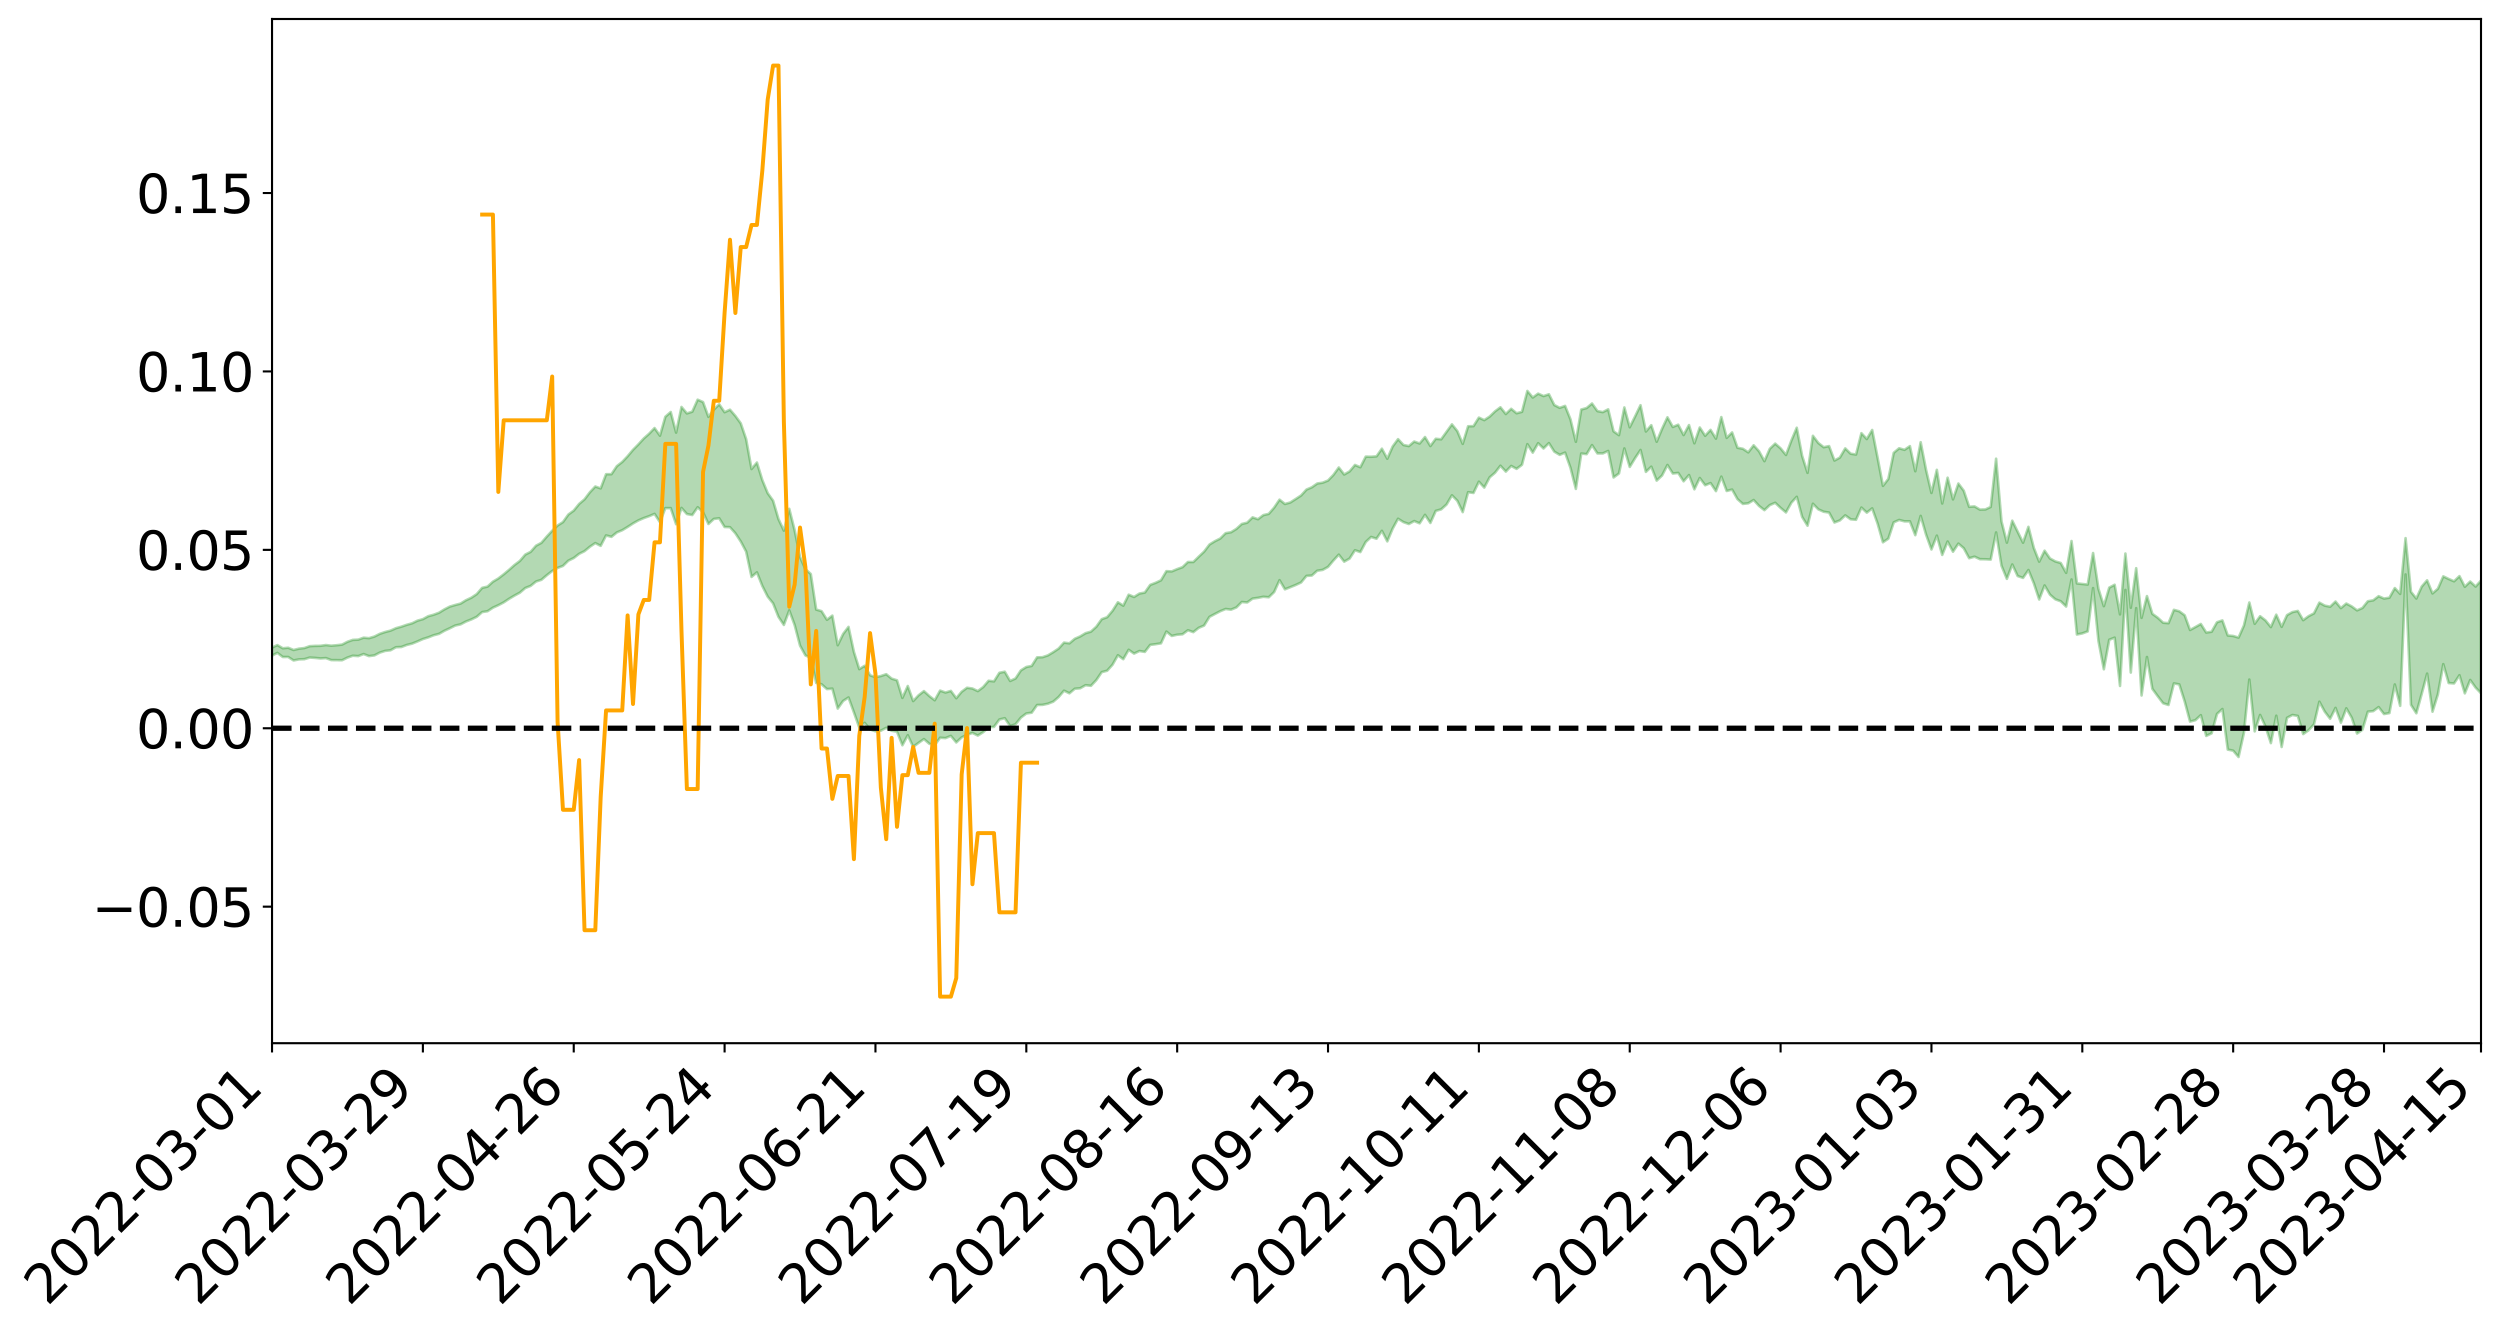 <?xml version="1.0" encoding="utf-8" standalone="no"?>
<!DOCTYPE svg PUBLIC "-//W3C//DTD SVG 1.1//EN"
  "http://www.w3.org/Graphics/SVG/1.1/DTD/svg11.dtd">
<svg xmlns:xlink="http://www.w3.org/1999/xlink" width="947.275pt" height="505.355pt" viewBox="0 0 947.275 505.355" xmlns="http://www.w3.org/2000/svg" version="1.1">
 <defs>
  <style type="text/css">*{stroke-linejoin: round; stroke-linecap: butt}</style>
 </defs>
 <g id="figure_1">
  <g id="patch_1">
   <path d="M 0 505.355 
L 947.275 505.355 
L 947.275 -0 
L 0 -0 
z
" style="fill: #ffffff"/>
  </g>
  <g id="axes_1">
   <g id="patch_2">
    <path d="M 103.075 395.28 
L 940.075 395.28 
L 940.075 7.2 
L 103.075 7.2 
z
" style="fill: #ffffff"/>
   </g>
   <g id="PolyCollection_1">
    <path d="M -393.001 275.866 
L -393.001 275.878 
L -390.959 275.795 
L -388.918 275.73 
L -386.876 275.66 
L -384.835 275.618 
L -382.793 275.564 
L -380.752 275.501 
L -378.711 275.439 
L -376.669 275.383 
L -374.628 275.337 
L -372.586 275.28 
L -370.545 275.22 
L -368.503 275.163 
L -366.462 275.088 
L -364.42 275.03 
L -362.379 274.958 
L -360.337 274.901 
L -358.296 274.814 
L -356.254 274.749 
L -354.213 274.687 
L -352.172 274.609 
L -350.13 274.535 
L -348.089 274.465 
L -346.047 274.373 
L -344.006 274.299 
L -341.964 274.207 
L -339.923 274.115 
L -337.881 274.011 
L -335.84 273.905 
L -333.798 273.804 
L -331.757 273.682 
L -329.715 273.542 
L -327.674 273.424 
L -325.632 273.287 
L -323.591 273.125 
L -321.55 272.981 
L -319.508 272.806 
L -317.467 272.631 
L -315.425 272.453 
L -313.384 272.264 
L -311.342 272.051 
L -309.301 271.824 
L -307.259 271.582 
L -305.218 271.357 
L -303.176 271.082 
L -301.135 270.829 
L -299.093 270.558 
L -297.052 270.289 
L -295.011 269.997 
L -292.969 269.675 
L -290.928 269.39 
L -288.886 269.062 
L -286.845 268.723 
L -284.803 268.396 
L -282.762 268.077 
L -280.72 267.723 
L -278.679 267.367 
L -276.637 267.014 
L -274.596 266.643 
L -272.554 266.27 
L -270.513 265.899 
L -268.472 265.514 
L -266.43 265.129 
L -264.389 264.754 
L -262.347 264.36 
L -260.306 263.929 
L -258.264 263.517 
L -256.223 263.108 
L -254.181 262.708 
L -252.14 262.285 
L -250.098 261.876 
L -248.057 261.457 
L -246.015 261.093 
L -243.974 260.636 
L -241.932 260.259 
L -239.891 259.829 
L -237.85 259.426 
L -235.808 258.994 
L -233.767 258.618 
L -231.725 258.166 
L -229.684 257.761 
L -227.642 257.385 
L -225.601 256.963 
L -223.559 256.569 
L -221.518 256.161 
L -219.476 255.744 
L -217.435 255.347 
L -215.393 254.959 
L -213.352 254.534 
L -211.311 254.14 
L -209.269 253.731 
L -207.228 253.331 
L -205.186 252.941 
L -203.145 252.543 
L -201.103 252.144 
L -199.062 251.798 
L -197.02 251.386 
L -194.979 250.995 
L -192.937 250.611 
L -190.896 250.226 
L -188.854 249.84 
L -186.813 249.446 
L -184.772 249.075 
L -182.73 248.682 
L -180.689 248.276 
L -178.647 247.863 
L -176.606 247.443 
L -174.564 247.058 
L -172.523 246.622 
L -170.481 246.149 
L -168.44 245.712 
L -166.398 245.246 
L -164.357 244.772 
L -162.315 244.266 
L -160.274 243.75 
L -158.232 243.28 
L -156.191 242.728 
L -154.15 242.212 
L -152.108 241.649 
L -150.067 241.144 
L -148.025 240.529 
L -145.984 239.931 
L -143.942 239.355 
L -141.901 238.769 
L -139.859 238.163 
L -137.818 237.525 
L -135.776 236.938 
L -133.735 236.247 
L -131.693 235.66 
L -129.652 234.949 
L -127.611 234.268 
L -125.569 233.608 
L -123.528 232.985 
L -121.486 232.233 
L -119.445 231.573 
L -117.403 230.691 
L -115.362 229.96 
L -113.32 229.293 
L -111.279 228.522 
L -109.237 227.73 
L -107.196 226.795 
L -105.154 225.936 
L -103.113 225.257 
L -101.072 224.072 
L -99.03 223.168 
L -96.989 222.246 
L -94.947 221.291 
L -92.906 220.18 
L -90.864 219.159 
L -88.823 218.456 
L -86.781 217.502 
L -84.74 215.78 
L -82.698 214.386 
L -80.657 213.441 
L -78.615 212.031 
L -76.574 210.924 
L -74.532 210.01 
L -72.491 208.468 
L -70.45 206.679 
L -68.408 205.571 
L -66.367 204.994 
L -64.325 203.576 
L -62.284 203.145 
L -60.242 202.239 
L -58.201 200.683 
L -56.159 200.724 
L -54.118 201.439 
L -52.076 202.957 
L -50.035 201.36 
L -47.993 204.684 
L -45.952 205.561 
L -43.911 201.108 
L -41.869 202.397 
L -39.828 204.406 
L -37.786 203.225 
L -35.745 202.973 
L -33.703 211.45 
L -31.662 223.503 
L -29.62 229.519 
L -27.579 216.34 
L -25.537 223.141 
L -23.496 231.868 
L -21.454 231.307 
L -19.413 249.173 
L -17.372 246.493 
L -15.33 240.945 
L -13.289 227.058 
L -11.247 239.824 
L -9.206 247.341 
L -7.164 243.74 
L -5.123 245.681 
L -3.081 253.057 
L -1.04 251.852 
L 1.002 245.09 
L 3.043 253.16 
L 5.085 254.588 
L 7.126 251.419 
L 9.168 256.445 
L 11.209 258.129 
L 13.25 257.375 
L 15.292 255.541 
L 17.333 257.019 
L 19.375 255.008 
L 21.416 254.909 
L 23.458 256.302 
L 25.499 254.508 
L 27.541 255.069 
L 29.582 254.871 
L 31.624 253.371 
L 33.665 253.595 
L 35.707 251.537 
L 37.748 251.441 
L 39.789 251.862 
L 41.831 251.864 
L 43.872 250.706 
L 45.914 249.676 
L 47.955 249.35 
L 49.997 248.478 
L 52.038 248.283 
L 54.08 248.04 
L 56.121 246.563 
L 58.163 247.282 
L 60.204 246.311 
L 62.246 245.753 
L 64.287 246.051 
L 66.328 245.177 
L 68.37 244.98 
L 70.411 245.367 
L 72.453 246.001 
L 74.494 244.628 
L 76.536 244.021 
L 78.577 244.238 
L 80.619 246.915 
L 82.66 247.244 
L 84.702 248.489 
L 86.743 246.317 
L 88.785 245.132 
L 90.826 245.833 
L 92.868 247.813 
L 94.909 248.419 
L 96.95 245.941 
L 98.992 248.722 
L 101.033 248.135 
L 103.075 248.409 
L 105.116 247.381 
L 107.158 248.947 
L 109.199 248.927 
L 111.241 250.254 
L 113.282 249.846 
L 115.324 249.772 
L 117.365 249.152 
L 119.407 249.289 
L 121.448 249.488 
L 123.489 249.358 
L 125.531 250.115 
L 127.572 250.138 
L 129.614 250.172 
L 131.655 249.175 
L 133.697 248.459 
L 135.738 248.61 
L 137.78 247.823 
L 139.821 248.607 
L 141.863 248.335 
L 143.904 247.277 
L 145.946 246.627 
L 147.987 246.389 
L 150.028 245.243 
L 152.07 245.159 
L 154.111 244.383 
L 156.153 243.877 
L 158.194 243.046 
L 160.236 242.142 
L 162.277 241.505 
L 164.319 240.7 
L 166.36 240.172 
L 168.402 238.997 
L 170.443 238.052 
L 172.485 237.028 
L 174.526 236.572 
L 176.568 235.501 
L 178.609 234.704 
L 180.65 233.714 
L 182.692 231.918 
L 184.733 231.602 
L 186.775 230.255 
L 188.816 229.328 
L 190.858 228.253 
L 192.899 226.895 
L 194.941 225.677 
L 196.982 224.572 
L 199.024 222.811 
L 201.065 221.998 
L 203.107 220.352 
L 205.148 219.698 
L 207.189 217.964 
L 209.231 216.365 
L 211.272 215.189 
L 213.314 214.43 
L 215.355 212.443 
L 217.397 211.438 
L 219.438 209.858 
L 221.48 208.839 
L 223.521 207.157 
L 225.563 205.779 
L 227.604 206.833 
L 229.646 202.876 
L 231.687 203.413 
L 233.728 201.746 
L 235.77 200.903 
L 237.811 199.67 
L 239.853 198.341 
L 241.894 197.182 
L 243.936 196.303 
L 245.977 195.577 
L 248.019 194.714 
L 250.06 197.853 
L 252.102 192.53 
L 254.143 192.531 
L 256.185 198.629 
L 258.226 192.451 
L 260.268 194.774 
L 262.309 195.154 
L 264.35 192.2 
L 266.392 194.082 
L 268.433 198.548 
L 270.475 196.628 
L 272.516 196.372 
L 274.558 199.688 
L 276.599 199.758 
L 278.641 202.055 
L 280.682 205.176 
L 282.724 209.019 
L 284.765 218.597 
L 286.807 216.874 
L 288.848 222.021 
L 290.889 226.068 
L 292.931 228.621 
L 294.972 233.731 
L 297.014 236.795 
L 299.055 231.277 
L 301.097 236.816 
L 303.138 244.616 
L 305.18 248.346 
L 307.221 249.207 
L 309.263 258.757 
L 311.304 259.286 
L 313.346 261.095 
L 315.387 260.935 
L 317.428 268.484 
L 319.47 265.595 
L 321.511 264.279 
L 323.553 269.927 
L 325.594 275.652 
L 327.636 273.894 
L 329.677 276.396 
L 331.719 277.106 
L 333.76 276.857 
L 335.802 275.77 
L 337.843 276.891 
L 339.885 277.233 
L 341.926 282.385 
L 343.968 278.581 
L 346.009 282.986 
L 348.05 281.488 
L 350.092 280.044 
L 352.133 281.828 
L 354.175 282.338 
L 356.216 279.523 
L 358.258 279.675 
L 360.299 278.834 
L 362.341 281.323 
L 364.382 279.409 
L 366.424 278.435 
L 368.465 277.702 
L 370.507 278.72 
L 372.548 277.418 
L 374.589 275.549 
L 376.631 275.426 
L 378.672 272.629 
L 380.714 272.131 
L 382.755 275.102 
L 384.797 274.423 
L 386.838 271.896 
L 388.88 270.346 
L 390.921 270.052 
L 392.963 267.129 
L 395.004 267.083 
L 397.046 266.658 
L 399.087 265.865 
L 401.128 264.105 
L 403.17 261.703 
L 405.211 262.695 
L 407.253 260.966 
L 409.294 260.794 
L 411.336 259.624 
L 413.377 259.863 
L 415.419 257.683 
L 417.46 254.668 
L 419.502 254.152 
L 421.543 251.879 
L 423.585 248.277 
L 425.626 249.774 
L 427.668 246.209 
L 429.709 247.654 
L 431.75 246.673 
L 433.792 247.013 
L 435.833 244.349 
L 437.875 244.094 
L 439.916 243.763 
L 441.958 239.311 
L 443.999 240.959 
L 446.041 240.503 
L 448.082 240.334 
L 450.124 238.803 
L 452.165 239.522 
L 454.207 237.888 
L 456.248 237.036 
L 458.289 233.731 
L 460.331 232.651 
L 462.372 231.588 
L 464.414 230.748 
L 466.455 231.002 
L 468.497 230.157 
L 470.538 228.106 
L 472.58 228.276 
L 474.621 226.813 
L 476.663 226.531 
L 478.704 226.123 
L 480.746 226.307 
L 482.787 224.33 
L 484.828 219.834 
L 486.87 223.301 
L 488.911 222.488 
L 490.953 221.66 
L 492.994 220.709 
L 495.036 218.215 
L 497.077 218.068 
L 499.119 216.25 
L 501.16 215.942 
L 503.202 214.813 
L 505.243 212.385 
L 507.285 210.159 
L 509.326 212.815 
L 511.368 211.659 
L 513.409 208.486 
L 515.45 209.186 
L 517.492 205.367 
L 519.533 203.464 
L 521.575 204.129 
L 523.616 201.128 
L 525.658 205.13 
L 527.699 200.299 
L 529.741 196.558 
L 531.782 197.834 
L 533.824 198.554 
L 535.865 197.435 
L 537.907 198.293 
L 539.948 195.078 
L 541.989 198.146 
L 544.031 193.579 
L 546.072 193.003 
L 548.114 191.164 
L 550.155 187.673 
L 552.197 189.749 
L 554.238 194.049 
L 556.28 186.502 
L 558.321 186.783 
L 560.363 182.514 
L 562.404 184.75 
L 564.446 180.871 
L 566.487 179.121 
L 568.528 176.468 
L 570.57 178.692 
L 572.611 176.549 
L 574.653 177.656 
L 576.694 176.113 
L 578.736 168.304 
L 580.777 171.507 
L 582.819 167.941 
L 584.86 169.929 
L 586.902 167.899 
L 588.943 171.133 
L 590.985 172.35 
L 593.026 171.493 
L 595.068 177.241 
L 597.109 185.255 
L 599.15 171.85 
L 601.192 172.081 
L 603.233 168.656 
L 605.275 171.799 
L 607.316 171.81 
L 609.358 170.869 
L 611.399 180.915 
L 613.441 179.412 
L 615.482 169.924 
L 617.524 176.921 
L 619.565 173.575 
L 621.607 170.5 
L 623.648 178.798 
L 625.689 176.827 
L 627.731 182.102 
L 629.772 180.169 
L 631.814 176.189 
L 633.855 179.419 
L 635.897 179.189 
L 637.938 182.366 
L 639.98 179.995 
L 642.021 185.393 
L 644.063 181.123 
L 646.104 183.869 
L 648.146 183.042 
L 650.187 186.09 
L 652.228 180.602 
L 654.27 186.035 
L 656.311 185.496 
L 658.353 189.127 
L 660.394 190.932 
L 662.436 190.702 
L 664.477 189.466 
L 666.519 191.705 
L 668.56 193.301 
L 670.602 191.385 
L 672.643 190.511 
L 674.685 192.441 
L 676.726 194.165 
L 678.768 190.472 
L 680.809 188.248 
L 682.85 195.876 
L 684.892 199.192 
L 686.933 190.874 
L 688.975 192.986 
L 691.016 193.909 
L 693.058 194.216 
L 695.099 197.987 
L 697.141 197.192 
L 699.182 195.275 
L 701.224 196.763 
L 703.265 196.951 
L 705.307 192.322 
L 707.348 194.243 
L 709.389 192.625 
L 711.431 198.363 
L 713.472 205.474 
L 715.514 204.102 
L 717.555 197.925 
L 719.597 197.009 
L 721.638 197.537 
L 723.68 197.545 
L 725.721 202.773 
L 727.763 195.479 
L 729.804 202.567 
L 731.846 208.198 
L 733.887 202.951 
L 735.928 210.267 
L 737.97 205.193 
L 740.011 209.043 
L 742.053 205.981 
L 744.094 207.729 
L 746.136 211.51 
L 748.177 210.925 
L 750.219 211.881 
L 752.26 211.909 
L 754.302 212.033 
L 756.343 201.753 
L 758.385 214.346 
L 760.426 219.337 
L 762.468 213.889 
L 764.509 218.272 
L 766.55 218.974 
L 768.592 215.988 
L 770.633 220.986 
L 772.675 227.146 
L 774.716 221.833 
L 776.758 225.318 
L 778.799 227.09 
L 780.841 227.839 
L 782.882 229.822 
L 784.924 219.563 
L 786.965 240.426 
L 789.007 240.003 
L 791.048 239.251 
L 793.089 222.832 
L 795.131 242.888 
L 797.172 253.594 
L 799.214 242.409 
L 801.255 241.609 
L 803.297 259.915 
L 805.338 223.538 
L 807.38 254.834 
L 809.421 230.432 
L 811.463 263.52 
L 813.504 248.945 
L 815.546 260.995 
L 817.587 263.795 
L 819.628 266.471 
L 821.67 267.126 
L 823.711 258.952 
L 825.753 259.33 
L 827.794 265.754 
L 829.836 273.424 
L 831.877 272.87 
L 833.919 270.987 
L 835.96 278.846 
L 838.002 277.867 
L 840.043 270.515 
L 842.085 268.664 
L 844.126 284.026 
L 846.168 284.431 
L 848.209 286.83 
L 850.25 277.647 
L 852.292 257.488 
L 854.333 277.124 
L 856.375 270.903 
L 858.416 275.29 
L 860.458 281.579 
L 862.499 271.197 
L 864.541 283.031 
L 866.582 271.991 
L 868.624 270.907 
L 870.665 271.274 
L 872.707 278.144 
L 874.748 276.695 
L 876.789 274.483 
L 878.831 265.88 
L 880.872 269.652 
L 882.914 272.335 
L 884.955 268.228 
L 886.997 273.823 
L 889.038 268.394 
L 891.08 271.92 
L 893.121 277.939 
L 895.163 276.499 
L 897.204 269.654 
L 899.246 269.454 
L 901.287 267.923 
L 903.328 270.562 
L 905.37 270.192 
L 907.411 259.35 
L 909.453 267.456 
L 911.494 217.658 
L 913.536 267.044 
L 915.577 270.262 
L 917.619 262.881 
L 919.66 255.235 
L 921.702 269.666 
L 923.743 263.089 
L 925.785 251.65 
L 927.826 258.814 
L 929.868 258.96 
L 931.909 255.85 
L 933.95 262.712 
L 935.992 257.657 
L 938.033 260.54 
L 940.075 262.668 
L 940.075 219.982 
L 940.075 219.982 
L 938.033 222.258 
L 935.992 220.353 
L 933.95 222.336 
L 931.909 218.302 
L 929.868 220.266 
L 927.826 219.371 
L 925.785 218.394 
L 923.743 223.075 
L 921.702 224.859 
L 919.66 219.895 
L 917.619 222.254 
L 915.577 226.797 
L 913.536 224.234 
L 911.494 203.907 
L 909.453 225.025 
L 907.411 222.833 
L 905.37 226.479 
L 903.328 226.801 
L 901.287 225.901 
L 899.246 227.472 
L 897.204 227.809 
L 895.163 230.367 
L 893.121 231.275 
L 891.08 229.776 
L 889.038 228.692 
L 886.997 230.423 
L 884.955 227.937 
L 882.914 229.894 
L 880.872 229.476 
L 878.831 228.344 
L 876.789 232.408 
L 874.748 233.478 
L 872.707 234.998 
L 870.665 231.495 
L 868.624 231.926 
L 866.582 233.074 
L 864.541 237.505 
L 862.499 232.915 
L 860.458 237.605 
L 858.416 235.086 
L 856.375 233.492 
L 854.333 236.363 
L 852.292 228.299 
L 850.25 237.001 
L 848.209 241.594 
L 846.168 240.979 
L 844.126 240.788 
L 842.085 235.087 
L 840.043 235.779 
L 838.002 239.373 
L 835.96 239.683 
L 833.919 236.429 
L 831.877 237.592 
L 829.836 238.708 
L 827.794 233.126 
L 825.753 231.625 
L 823.711 231.074 
L 821.67 236.135 
L 819.628 235.954 
L 817.587 234.059 
L 815.546 232.583 
L 813.504 225.869 
L 811.463 234.108 
L 809.421 215.303 
L 807.38 230.282 
L 805.338 209.741 
L 803.297 232.799 
L 801.255 221.568 
L 799.214 222.667 
L 797.172 229.675 
L 795.131 223.122 
L 793.089 209.552 
L 791.048 221.492 
L 789.007 221.281 
L 786.965 221.068 
L 784.924 205 
L 782.882 217.053 
L 780.841 213.328 
L 778.799 212.731 
L 776.758 211.611 
L 774.716 208.666 
L 772.675 212.82 
L 770.633 207.612 
L 768.592 199.63 
L 766.55 205.631 
L 764.509 201.462 
L 762.468 197.298 
L 760.426 205.614 
L 758.385 197.551 
L 756.343 173.81 
L 754.302 192.087 
L 752.26 193.043 
L 750.219 193.096 
L 748.177 191.889 
L 746.136 192.037 
L 744.094 185.951 
L 742.053 183.218 
L 740.011 189.215 
L 737.97 181.013 
L 735.928 190.772 
L 733.887 178.034 
L 731.846 186.781 
L 729.804 178.037 
L 727.763 167.56 
L 725.721 178.558 
L 723.68 169.042 
L 721.638 170.444 
L 719.597 169.859 
L 717.555 171.582 
L 715.514 181.466 
L 713.472 184.102 
L 711.431 173.391 
L 709.389 162.925 
L 707.348 166.357 
L 705.307 164.141 
L 703.265 172.228 
L 701.224 171.913 
L 699.182 169.904 
L 697.141 173.385 
L 695.099 174.501 
L 693.058 169.03 
L 691.016 169.46 
L 688.975 167.841 
L 686.933 165.129 
L 684.892 179.159 
L 682.85 172.752 
L 680.809 162.085 
L 678.768 166.946 
L 676.726 172.388 
L 674.685 169.888 
L 672.643 168.094 
L 670.602 170.051 
L 668.56 174.745 
L 666.519 170.995 
L 664.477 168.727 
L 662.436 171.403 
L 660.394 170.053 
L 658.353 169.665 
L 656.311 163.862 
L 654.27 165.914 
L 652.228 158.047 
L 650.187 166.206 
L 648.146 162.888 
L 646.104 165.126 
L 644.063 161.991 
L 642.021 167.963 
L 639.98 161.065 
L 637.938 164.837 
L 635.897 160.923 
L 633.855 161.776 
L 631.814 158.126 
L 629.772 162.491 
L 627.731 167.379 
L 625.689 161.113 
L 623.648 163.501 
L 621.607 153.535 
L 619.565 157.777 
L 617.524 161.899 
L 615.482 154.392 
L 613.441 164.882 
L 611.399 163.444 
L 609.358 155.103 
L 607.316 156.17 
L 605.275 155.771 
L 603.233 152.893 
L 601.192 154.615 
L 599.15 155.179 
L 597.109 167.4 
L 595.068 158.88 
L 593.026 153.805 
L 590.985 154.53 
L 588.943 153.475 
L 586.902 149.393 
L 584.86 150.083 
L 582.819 149.151 
L 580.777 150.629 
L 578.736 148.136 
L 576.694 156.05 
L 574.653 156.597 
L 572.611 154.906 
L 570.57 156.877 
L 568.528 154.327 
L 566.487 155.873 
L 564.446 157.846 
L 562.404 159.193 
L 560.363 158.235 
L 558.321 161.47 
L 556.28 161.519 
L 554.238 168.182 
L 552.197 163.352 
L 550.155 160.796 
L 548.114 163.634 
L 546.072 166.467 
L 544.031 166.252 
L 541.989 169.009 
L 539.948 165.602 
L 537.907 168.059 
L 535.865 167.303 
L 533.824 169.026 
L 531.782 168.606 
L 529.741 166.401 
L 527.699 169.186 
L 525.658 173.814 
L 523.616 170.022 
L 521.575 172.917 
L 519.533 173.072 
L 517.492 173.023 
L 515.45 177.044 
L 513.409 176.179 
L 511.368 178.624 
L 509.326 179.795 
L 507.285 177.143 
L 505.243 179.958 
L 503.202 182.079 
L 501.16 182.897 
L 499.119 183.211 
L 497.077 184.639 
L 495.036 185.509 
L 492.994 187.742 
L 490.953 189.081 
L 488.911 190.396 
L 486.87 190.965 
L 484.828 189.329 
L 482.787 192.349 
L 480.746 194.708 
L 478.704 195.18 
L 476.663 196.738 
L 474.621 196.035 
L 472.58 198.049 
L 470.538 198.543 
L 468.497 200.397 
L 466.455 201.673 
L 464.414 202.019 
L 462.372 204.054 
L 460.331 205.076 
L 458.289 206.332 
L 456.248 209.022 
L 454.207 210.949 
L 452.165 212.956 
L 450.124 212.936 
L 448.082 214.901 
L 446.041 215.638 
L 443.999 216.507 
L 441.958 216.42 
L 439.916 219.88 
L 437.875 220.841 
L 435.833 221.626 
L 433.792 224.531 
L 431.75 224.906 
L 429.709 226.201 
L 427.668 225.339 
L 425.626 229.5 
L 423.585 228.217 
L 421.543 231.438 
L 419.502 233.872 
L 417.46 234.61 
L 415.419 237.464 
L 413.377 239.333 
L 411.336 239.918 
L 409.294 241.148 
L 407.253 242.042 
L 405.211 243.771 
L 403.17 243.493 
L 401.128 245.748 
L 399.087 247.115 
L 397.046 248.334 
L 395.004 249.025 
L 392.963 249.081 
L 390.921 252.325 
L 388.88 252.736 
L 386.838 254.009 
L 384.797 257.082 
L 382.755 258.026 
L 380.714 254.518 
L 378.672 254.936 
L 376.631 258.185 
L 374.589 257.945 
L 372.548 260.328 
L 370.507 261.868 
L 368.465 260.891 
L 366.424 260.595 
L 364.382 262.116 
L 362.341 264.57 
L 360.299 261.79 
L 358.258 262.41 
L 356.216 261.678 
L 354.175 265.339 
L 352.133 263.74 
L 350.092 261.867 
L 348.05 263.462 
L 346.009 265.639 
L 343.968 259.938 
L 341.926 264.434 
L 339.885 257.775 
L 337.843 257.136 
L 335.802 255.465 
L 333.76 256.159 
L 331.719 256.586 
L 329.677 255.873 
L 327.636 252.271 
L 325.594 253.545 
L 323.553 247.009 
L 321.511 237.536 
L 319.47 240.222 
L 317.428 244.479 
L 315.387 233.257 
L 313.346 234.841 
L 311.304 231.574 
L 309.263 230.971 
L 307.221 217.515 
L 305.18 215.664 
L 303.138 211.034 
L 301.097 200.922 
L 299.055 192.798 
L 297.014 201.071 
L 294.972 196.673 
L 292.931 189.727 
L 290.889 186.866 
L 288.848 181.904 
L 286.807 175.267 
L 284.765 177.715 
L 282.724 166.424 
L 280.682 160.406 
L 278.641 157.614 
L 276.599 155.236 
L 274.558 156.188 
L 272.516 153.212 
L 270.475 155.228 
L 268.433 157.948 
L 266.392 152.351 
L 264.35 151.447 
L 262.309 156.004 
L 260.268 156.656 
L 258.226 154.203 
L 256.185 163.919 
L 254.143 156.116 
L 252.102 157.927 
L 250.06 165.086 
L 248.019 162.197 
L 245.977 164.333 
L 243.936 166.145 
L 241.894 168.382 
L 239.853 170.452 
L 237.811 172.88 
L 235.77 175.043 
L 233.728 176.634 
L 231.687 179.675 
L 229.646 179.685 
L 227.604 185.057 
L 225.563 184.352 
L 223.521 186.519 
L 221.48 189.211 
L 219.438 190.953 
L 217.397 193.471 
L 215.355 194.968 
L 213.314 197.828 
L 211.272 199.133 
L 209.231 201.113 
L 207.189 203.309 
L 205.148 205.675 
L 203.107 206.78 
L 201.065 209.102 
L 199.024 210.153 
L 196.982 212.552 
L 194.941 214.095 
L 192.899 215.914 
L 190.858 217.627 
L 188.816 219.194 
L 186.775 220.415 
L 184.733 222.271 
L 182.692 222.741 
L 180.65 225.109 
L 178.609 226.478 
L 176.568 227.432 
L 174.526 228.704 
L 172.485 229.237 
L 170.443 229.843 
L 168.402 230.899 
L 166.36 232.163 
L 164.319 232.924 
L 162.277 233.481 
L 160.236 234.603 
L 158.194 235.178 
L 156.153 236.175 
L 154.111 236.751 
L 152.07 237.456 
L 150.028 238.031 
L 147.987 238.95 
L 145.946 239.476 
L 143.904 240.17 
L 141.863 241.202 
L 139.821 241.81 
L 137.78 241.625 
L 135.738 242.371 
L 133.697 242.454 
L 131.655 243.181 
L 129.614 244.244 
L 127.572 244.485 
L 125.531 244.661 
L 123.489 244.417 
L 121.448 244.704 
L 119.407 244.729 
L 117.365 244.843 
L 115.324 245.557 
L 113.282 245.787 
L 111.241 246.289 
L 109.199 245.439 
L 107.158 245.642 
L 105.116 244.433 
L 103.075 245.378 
L 101.033 245.402 
L 98.992 245.746 
L 96.95 243.207 
L 94.909 245.647 
L 92.868 245.145 
L 90.826 243.416 
L 88.785 242.826 
L 86.743 244.041 
L 84.702 246.091 
L 82.66 245.034 
L 80.619 244.861 
L 78.577 242.466 
L 76.536 242.879 
L 74.494 243.083 
L 72.453 244.421 
L 70.411 243.975 
L 68.37 243.737 
L 66.328 244.009 
L 64.287 244.913 
L 62.246 244.984 
L 60.204 245.454 
L 58.163 246.416 
L 56.121 245.96 
L 54.08 247.384 
L 52.038 247.669 
L 49.997 247.864 
L 47.955 248.806 
L 45.914 249.111 
L 43.872 250.129 
L 41.831 251.266 
L 39.789 251.331 
L 37.748 250.916 
L 35.707 250.691 
L 33.665 253.062 
L 31.624 252.706 
L 29.582 254.315 
L 27.541 254.401 
L 25.499 253.787 
L 23.458 255.468 
L 21.416 254.009 
L 19.375 254.098 
L 17.333 256.155 
L 15.292 254.663 
L 13.25 256.583 
L 11.209 257.249 
L 9.168 255.553 
L 7.126 249.868 
L 5.085 253.372 
L 3.043 251.693 
L 1.002 242.887 
L -1.04 250.243 
L -3.081 251.568 
L -5.123 243.491 
L -7.164 241.37 
L -9.206 245.269 
L -11.247 236.69 
L -13.289 222.281 
L -15.33 237.955 
L -17.372 244.292 
L -19.413 247.204 
L -21.454 227.158 
L -23.496 227.845 
L -25.537 218.09 
L -27.579 210.616 
L -29.62 225.312 
L -31.662 218.677 
L -33.703 205.284 
L -35.745 195.868 
L -37.786 196.134 
L -39.828 197.411 
L -41.869 195.182 
L -43.911 193.73 
L -45.952 198.597 
L -47.993 197.669 
L -50.035 193.928 
L -52.076 195.621 
L -54.118 193.837 
L -56.159 192.907 
L -58.201 192.621 
L -60.242 194.289 
L -62.284 195.1 
L -64.325 195.416 
L -66.367 196.798 
L -68.408 197.261 
L -70.45 198.331 
L -72.491 200.252 
L -74.532 201.637 
L -76.574 202.505 
L -78.615 203.501 
L -80.657 204.963 
L -82.698 205.752 
L -84.74 207.157 
L -86.781 208.935 
L -88.823 209.919 
L -90.864 210.497 
L -92.906 211.539 
L -94.947 212.614 
L -96.989 213.578 
L -99.03 214.499 
L -101.072 215.381 
L -103.113 216.698 
L -105.154 217.266 
L -107.196 218.197 
L -109.237 219.176 
L -111.279 219.997 
L -113.32 220.817 
L -115.362 221.48 
L -117.403 222.204 
L -119.445 223.225 
L -121.486 223.874 
L -123.528 224.675 
L -125.569 225.292 
L -127.611 226.022 
L -129.652 226.774 
L -131.693 227.536 
L -133.735 228.165 
L -135.776 228.931 
L -137.818 229.599 
L -139.859 230.323 
L -141.901 230.989 
L -143.942 231.691 
L -145.984 232.334 
L -148.025 233.031 
L -150.067 233.79 
L -152.108 234.353 
L -154.15 235.077 
L -156.191 235.694 
L -158.232 236.421 
L -160.274 236.936 
L -162.315 237.61 
L -164.357 238.251 
L -166.398 238.859 
L -168.44 239.48 
L -170.481 240.05 
L -172.523 240.725 
L -174.564 241.327 
L -176.606 241.812 
L -178.647 242.398 
L -180.689 242.982 
L -182.73 243.561 
L -184.772 244.116 
L -186.813 244.628 
L -188.854 245.194 
L -190.896 245.746 
L -192.937 246.299 
L -194.979 246.846 
L -197.02 247.408 
L -199.062 247.992 
L -201.103 248.481 
L -203.145 249.051 
L -205.186 249.605 
L -207.228 250.131 
L -209.269 250.674 
L -211.311 251.228 
L -213.352 251.76 
L -215.393 252.322 
L -217.435 252.822 
L -219.476 253.334 
L -221.518 253.879 
L -223.559 254.399 
L -225.601 254.885 
L -227.642 255.404 
L -229.684 255.865 
L -231.725 256.364 
L -233.767 256.901 
L -235.808 257.343 
L -237.85 257.849 
L -239.891 258.319 
L -241.932 258.815 
L -243.974 259.25 
L -246.015 259.779 
L -248.057 260.192 
L -250.098 260.671 
L -252.14 261.135 
L -254.181 261.614 
L -256.223 262.061 
L -258.264 262.52 
L -260.306 262.95 
L -262.347 263.398 
L -264.389 263.804 
L -266.43 264.187 
L -268.472 264.584 
L -270.513 264.987 
L -272.554 265.374 
L -274.596 265.773 
L -276.637 266.168 
L -278.679 266.543 
L -280.72 266.927 
L -282.762 267.311 
L -284.803 267.653 
L -286.845 268.006 
L -288.886 268.383 
L -290.928 268.739 
L -292.969 269.049 
L -295.011 269.406 
L -297.052 269.728 
L -299.093 270.021 
L -301.135 270.318 
L -303.176 270.594 
L -305.218 270.903 
L -307.259 271.149 
L -309.301 271.416 
L -311.342 271.667 
L -313.384 271.899 
L -315.425 272.108 
L -317.467 272.295 
L -319.508 272.484 
L -321.55 272.674 
L -323.591 272.824 
L -325.632 273.001 
L -327.674 273.146 
L -329.715 273.267 
L -331.757 273.418 
L -333.798 273.547 
L -335.84 273.649 
L -337.881 273.763 
L -339.923 273.874 
L -341.964 273.968 
L -344.006 274.065 
L -346.047 274.14 
L -348.089 274.238 
L -350.13 274.311 
L -352.172 274.39 
L -354.213 274.475 
L -356.254 274.539 
L -358.296 274.61 
L -360.337 274.712 
L -362.379 274.777 
L -364.42 274.863 
L -366.462 274.926 
L -368.503 275.019 
L -370.545 275.089 
L -372.586 275.164 
L -374.628 275.229 
L -376.669 275.286 
L -378.711 275.356 
L -380.752 275.437 
L -382.793 275.518 
L -384.835 275.587 
L -386.876 275.637 
L -388.918 275.72 
L -390.959 275.785 
L -393.001 275.866 
z
" clip-path="url(#pbbb4ffe65d)" style="fill: #008000; fill-opacity: 0.3; stroke: #008000; stroke-opacity: 0.3"/>
   </g>
   <g id="matplotlib.axis_1">
    <g id="xtick_1">
     <g id="line2d_1">
      <defs>
       <path id="m10793b3f44" d="M 0 0 
L 0 3.5 
" style="stroke: #000000; stroke-width: 0.8"/>
      </defs>
      <g>
       <use xlink:href="#m10793b3f44" x="103.075" y="395.28" style="stroke: #000000; stroke-width: 0.8"/>
      </g>
     </g>
     <g id="text_1">
      <!-- 2022-03-01 -->
      <g transform="translate(17.946 495.214) rotate(-45) scale(0.2 -0.2)">
       <defs>
        <path id="DejaVuSans-32" d="M 1228 531 
L 3431 531 
L 3431 0 
L 469 0 
L 469 531 
Q 828 903 1448 1529 
Q 2069 2156 2228 2338 
Q 2531 2678 2651 2914 
Q 2772 3150 2772 3378 
Q 2772 3750 2511 3984 
Q 2250 4219 1831 4219 
Q 1534 4219 1204 4116 
Q 875 4013 500 3803 
L 500 4441 
Q 881 4594 1212 4672 
Q 1544 4750 1819 4750 
Q 2544 4750 2975 4387 
Q 3406 4025 3406 3419 
Q 3406 3131 3298 2873 
Q 3191 2616 2906 2266 
Q 2828 2175 2409 1742 
Q 1991 1309 1228 531 
z
" transform="scale(0.016)"/>
        <path id="DejaVuSans-30" d="M 2034 4250 
Q 1547 4250 1301 3770 
Q 1056 3291 1056 2328 
Q 1056 1369 1301 889 
Q 1547 409 2034 409 
Q 2525 409 2770 889 
Q 3016 1369 3016 2328 
Q 3016 3291 2770 3770 
Q 2525 4250 2034 4250 
z
M 2034 4750 
Q 2819 4750 3233 4129 
Q 3647 3509 3647 2328 
Q 3647 1150 3233 529 
Q 2819 -91 2034 -91 
Q 1250 -91 836 529 
Q 422 1150 422 2328 
Q 422 3509 836 4129 
Q 1250 4750 2034 4750 
z
" transform="scale(0.016)"/>
        <path id="DejaVuSans-2d" d="M 313 2009 
L 1997 2009 
L 1997 1497 
L 313 1497 
L 313 2009 
z
" transform="scale(0.016)"/>
        <path id="DejaVuSans-33" d="M 2597 2516 
Q 3050 2419 3304 2112 
Q 3559 1806 3559 1356 
Q 3559 666 3084 287 
Q 2609 -91 1734 -91 
Q 1441 -91 1130 -33 
Q 819 25 488 141 
L 488 750 
Q 750 597 1062 519 
Q 1375 441 1716 441 
Q 2309 441 2620 675 
Q 2931 909 2931 1356 
Q 2931 1769 2642 2001 
Q 2353 2234 1838 2234 
L 1294 2234 
L 1294 2753 
L 1863 2753 
Q 2328 2753 2575 2939 
Q 2822 3125 2822 3475 
Q 2822 3834 2567 4026 
Q 2313 4219 1838 4219 
Q 1578 4219 1281 4162 
Q 984 4106 628 3988 
L 628 4550 
Q 988 4650 1302 4700 
Q 1616 4750 1894 4750 
Q 2613 4750 3031 4423 
Q 3450 4097 3450 3541 
Q 3450 3153 3228 2886 
Q 3006 2619 2597 2516 
z
" transform="scale(0.016)"/>
        <path id="DejaVuSans-31" d="M 794 531 
L 1825 531 
L 1825 4091 
L 703 3866 
L 703 4441 
L 1819 4666 
L 2450 4666 
L 2450 531 
L 3481 531 
L 3481 0 
L 794 0 
L 794 531 
z
" transform="scale(0.016)"/>
       </defs>
       <use xlink:href="#DejaVuSans-32"/>
       <use xlink:href="#DejaVuSans-30" x="63.623"/>
       <use xlink:href="#DejaVuSans-32" x="127.246"/>
       <use xlink:href="#DejaVuSans-32" x="190.869"/>
       <use xlink:href="#DejaVuSans-2d" x="254.492"/>
       <use xlink:href="#DejaVuSans-30" x="290.576"/>
       <use xlink:href="#DejaVuSans-33" x="354.199"/>
       <use xlink:href="#DejaVuSans-2d" x="417.822"/>
       <use xlink:href="#DejaVuSans-30" x="453.906"/>
       <use xlink:href="#DejaVuSans-31" x="517.529"/>
      </g>
     </g>
    </g>
    <g id="xtick_2">
     <g id="line2d_2">
      <g>
       <use xlink:href="#m10793b3f44" x="160.236" y="395.28" style="stroke: #000000; stroke-width: 0.8"/>
      </g>
     </g>
     <g id="text_2">
      <!-- 2022-03-29 -->
      <g transform="translate(75.107 495.214) rotate(-45) scale(0.2 -0.2)">
       <defs>
        <path id="DejaVuSans-39" d="M 703 97 
L 703 672 
Q 941 559 1184 500 
Q 1428 441 1663 441 
Q 2288 441 2617 861 
Q 2947 1281 2994 2138 
Q 2813 1869 2534 1725 
Q 2256 1581 1919 1581 
Q 1219 1581 811 2004 
Q 403 2428 403 3163 
Q 403 3881 828 4315 
Q 1253 4750 1959 4750 
Q 2769 4750 3195 4129 
Q 3622 3509 3622 2328 
Q 3622 1225 3098 567 
Q 2575 -91 1691 -91 
Q 1453 -91 1209 -44 
Q 966 3 703 97 
z
M 1959 2075 
Q 2384 2075 2632 2365 
Q 2881 2656 2881 3163 
Q 2881 3666 2632 3958 
Q 2384 4250 1959 4250 
Q 1534 4250 1286 3958 
Q 1038 3666 1038 3163 
Q 1038 2656 1286 2365 
Q 1534 2075 1959 2075 
z
" transform="scale(0.016)"/>
       </defs>
       <use xlink:href="#DejaVuSans-32"/>
       <use xlink:href="#DejaVuSans-30" x="63.623"/>
       <use xlink:href="#DejaVuSans-32" x="127.246"/>
       <use xlink:href="#DejaVuSans-32" x="190.869"/>
       <use xlink:href="#DejaVuSans-2d" x="254.492"/>
       <use xlink:href="#DejaVuSans-30" x="290.576"/>
       <use xlink:href="#DejaVuSans-33" x="354.199"/>
       <use xlink:href="#DejaVuSans-2d" x="417.822"/>
       <use xlink:href="#DejaVuSans-32" x="453.906"/>
       <use xlink:href="#DejaVuSans-39" x="517.529"/>
      </g>
     </g>
    </g>
    <g id="xtick_3">
     <g id="line2d_3">
      <g>
       <use xlink:href="#m10793b3f44" x="217.397" y="395.28" style="stroke: #000000; stroke-width: 0.8"/>
      </g>
     </g>
     <g id="text_3">
      <!-- 2022-04-26 -->
      <g transform="translate(132.268 495.214) rotate(-45) scale(0.2 -0.2)">
       <defs>
        <path id="DejaVuSans-34" d="M 2419 4116 
L 825 1625 
L 2419 1625 
L 2419 4116 
z
M 2253 4666 
L 3047 4666 
L 3047 1625 
L 3713 1625 
L 3713 1100 
L 3047 1100 
L 3047 0 
L 2419 0 
L 2419 1100 
L 313 1100 
L 313 1709 
L 2253 4666 
z
" transform="scale(0.016)"/>
        <path id="DejaVuSans-36" d="M 2113 2584 
Q 1688 2584 1439 2293 
Q 1191 2003 1191 1497 
Q 1191 994 1439 701 
Q 1688 409 2113 409 
Q 2538 409 2786 701 
Q 3034 994 3034 1497 
Q 3034 2003 2786 2293 
Q 2538 2584 2113 2584 
z
M 3366 4563 
L 3366 3988 
Q 3128 4100 2886 4159 
Q 2644 4219 2406 4219 
Q 1781 4219 1451 3797 
Q 1122 3375 1075 2522 
Q 1259 2794 1537 2939 
Q 1816 3084 2150 3084 
Q 2853 3084 3261 2657 
Q 3669 2231 3669 1497 
Q 3669 778 3244 343 
Q 2819 -91 2113 -91 
Q 1303 -91 875 529 
Q 447 1150 447 2328 
Q 447 3434 972 4092 
Q 1497 4750 2381 4750 
Q 2619 4750 2861 4703 
Q 3103 4656 3366 4563 
z
" transform="scale(0.016)"/>
       </defs>
       <use xlink:href="#DejaVuSans-32"/>
       <use xlink:href="#DejaVuSans-30" x="63.623"/>
       <use xlink:href="#DejaVuSans-32" x="127.246"/>
       <use xlink:href="#DejaVuSans-32" x="190.869"/>
       <use xlink:href="#DejaVuSans-2d" x="254.492"/>
       <use xlink:href="#DejaVuSans-30" x="290.576"/>
       <use xlink:href="#DejaVuSans-34" x="354.199"/>
       <use xlink:href="#DejaVuSans-2d" x="417.822"/>
       <use xlink:href="#DejaVuSans-32" x="453.906"/>
       <use xlink:href="#DejaVuSans-36" x="517.529"/>
      </g>
     </g>
    </g>
    <g id="xtick_4">
     <g id="line2d_4">
      <g>
       <use xlink:href="#m10793b3f44" x="274.558" y="395.28" style="stroke: #000000; stroke-width: 0.8"/>
      </g>
     </g>
     <g id="text_4">
      <!-- 2022-05-24 -->
      <g transform="translate(189.429 495.214) rotate(-45) scale(0.2 -0.2)">
       <defs>
        <path id="DejaVuSans-35" d="M 691 4666 
L 3169 4666 
L 3169 4134 
L 1269 4134 
L 1269 2991 
Q 1406 3038 1543 3061 
Q 1681 3084 1819 3084 
Q 2600 3084 3056 2656 
Q 3513 2228 3513 1497 
Q 3513 744 3044 326 
Q 2575 -91 1722 -91 
Q 1428 -91 1123 -41 
Q 819 9 494 109 
L 494 744 
Q 775 591 1075 516 
Q 1375 441 1709 441 
Q 2250 441 2565 725 
Q 2881 1009 2881 1497 
Q 2881 1984 2565 2268 
Q 2250 2553 1709 2553 
Q 1456 2553 1204 2497 
Q 953 2441 691 2322 
L 691 4666 
z
" transform="scale(0.016)"/>
       </defs>
       <use xlink:href="#DejaVuSans-32"/>
       <use xlink:href="#DejaVuSans-30" x="63.623"/>
       <use xlink:href="#DejaVuSans-32" x="127.246"/>
       <use xlink:href="#DejaVuSans-32" x="190.869"/>
       <use xlink:href="#DejaVuSans-2d" x="254.492"/>
       <use xlink:href="#DejaVuSans-30" x="290.576"/>
       <use xlink:href="#DejaVuSans-35" x="354.199"/>
       <use xlink:href="#DejaVuSans-2d" x="417.822"/>
       <use xlink:href="#DejaVuSans-32" x="453.906"/>
       <use xlink:href="#DejaVuSans-34" x="517.529"/>
      </g>
     </g>
    </g>
    <g id="xtick_5">
     <g id="line2d_5">
      <g>
       <use xlink:href="#m10793b3f44" x="331.719" y="395.28" style="stroke: #000000; stroke-width: 0.8"/>
      </g>
     </g>
     <g id="text_5">
      <!-- 2022-06-21 -->
      <g transform="translate(246.59 495.214) rotate(-45) scale(0.2 -0.2)">
       <use xlink:href="#DejaVuSans-32"/>
       <use xlink:href="#DejaVuSans-30" x="63.623"/>
       <use xlink:href="#DejaVuSans-32" x="127.246"/>
       <use xlink:href="#DejaVuSans-32" x="190.869"/>
       <use xlink:href="#DejaVuSans-2d" x="254.492"/>
       <use xlink:href="#DejaVuSans-30" x="290.576"/>
       <use xlink:href="#DejaVuSans-36" x="354.199"/>
       <use xlink:href="#DejaVuSans-2d" x="417.822"/>
       <use xlink:href="#DejaVuSans-32" x="453.906"/>
       <use xlink:href="#DejaVuSans-31" x="517.529"/>
      </g>
     </g>
    </g>
    <g id="xtick_6">
     <g id="line2d_6">
      <g>
       <use xlink:href="#m10793b3f44" x="388.88" y="395.28" style="stroke: #000000; stroke-width: 0.8"/>
      </g>
     </g>
     <g id="text_6">
      <!-- 2022-07-19 -->
      <g transform="translate(303.751 495.214) rotate(-45) scale(0.2 -0.2)">
       <defs>
        <path id="DejaVuSans-37" d="M 525 4666 
L 3525 4666 
L 3525 4397 
L 1831 0 
L 1172 0 
L 2766 4134 
L 525 4134 
L 525 4666 
z
" transform="scale(0.016)"/>
       </defs>
       <use xlink:href="#DejaVuSans-32"/>
       <use xlink:href="#DejaVuSans-30" x="63.623"/>
       <use xlink:href="#DejaVuSans-32" x="127.246"/>
       <use xlink:href="#DejaVuSans-32" x="190.869"/>
       <use xlink:href="#DejaVuSans-2d" x="254.492"/>
       <use xlink:href="#DejaVuSans-30" x="290.576"/>
       <use xlink:href="#DejaVuSans-37" x="354.199"/>
       <use xlink:href="#DejaVuSans-2d" x="417.822"/>
       <use xlink:href="#DejaVuSans-31" x="453.906"/>
       <use xlink:href="#DejaVuSans-39" x="517.529"/>
      </g>
     </g>
    </g>
    <g id="xtick_7">
     <g id="line2d_7">
      <g>
       <use xlink:href="#m10793b3f44" x="446.041" y="395.28" style="stroke: #000000; stroke-width: 0.8"/>
      </g>
     </g>
     <g id="text_7">
      <!-- 2022-08-16 -->
      <g transform="translate(360.912 495.214) rotate(-45) scale(0.2 -0.2)">
       <defs>
        <path id="DejaVuSans-38" d="M 2034 2216 
Q 1584 2216 1326 1975 
Q 1069 1734 1069 1313 
Q 1069 891 1326 650 
Q 1584 409 2034 409 
Q 2484 409 2743 651 
Q 3003 894 3003 1313 
Q 3003 1734 2745 1975 
Q 2488 2216 2034 2216 
z
M 1403 2484 
Q 997 2584 770 2862 
Q 544 3141 544 3541 
Q 544 4100 942 4425 
Q 1341 4750 2034 4750 
Q 2731 4750 3128 4425 
Q 3525 4100 3525 3541 
Q 3525 3141 3298 2862 
Q 3072 2584 2669 2484 
Q 3125 2378 3379 2068 
Q 3634 1759 3634 1313 
Q 3634 634 3220 271 
Q 2806 -91 2034 -91 
Q 1263 -91 848 271 
Q 434 634 434 1313 
Q 434 1759 690 2068 
Q 947 2378 1403 2484 
z
M 1172 3481 
Q 1172 3119 1398 2916 
Q 1625 2713 2034 2713 
Q 2441 2713 2670 2916 
Q 2900 3119 2900 3481 
Q 2900 3844 2670 4047 
Q 2441 4250 2034 4250 
Q 1625 4250 1398 4047 
Q 1172 3844 1172 3481 
z
" transform="scale(0.016)"/>
       </defs>
       <use xlink:href="#DejaVuSans-32"/>
       <use xlink:href="#DejaVuSans-30" x="63.623"/>
       <use xlink:href="#DejaVuSans-32" x="127.246"/>
       <use xlink:href="#DejaVuSans-32" x="190.869"/>
       <use xlink:href="#DejaVuSans-2d" x="254.492"/>
       <use xlink:href="#DejaVuSans-30" x="290.576"/>
       <use xlink:href="#DejaVuSans-38" x="354.199"/>
       <use xlink:href="#DejaVuSans-2d" x="417.822"/>
       <use xlink:href="#DejaVuSans-31" x="453.906"/>
       <use xlink:href="#DejaVuSans-36" x="517.529"/>
      </g>
     </g>
    </g>
    <g id="xtick_8">
     <g id="line2d_8">
      <g>
       <use xlink:href="#m10793b3f44" x="503.202" y="395.28" style="stroke: #000000; stroke-width: 0.8"/>
      </g>
     </g>
     <g id="text_8">
      <!-- 2022-09-13 -->
      <g transform="translate(418.073 495.214) rotate(-45) scale(0.2 -0.2)">
       <use xlink:href="#DejaVuSans-32"/>
       <use xlink:href="#DejaVuSans-30" x="63.623"/>
       <use xlink:href="#DejaVuSans-32" x="127.246"/>
       <use xlink:href="#DejaVuSans-32" x="190.869"/>
       <use xlink:href="#DejaVuSans-2d" x="254.492"/>
       <use xlink:href="#DejaVuSans-30" x="290.576"/>
       <use xlink:href="#DejaVuSans-39" x="354.199"/>
       <use xlink:href="#DejaVuSans-2d" x="417.822"/>
       <use xlink:href="#DejaVuSans-31" x="453.906"/>
       <use xlink:href="#DejaVuSans-33" x="517.529"/>
      </g>
     </g>
    </g>
    <g id="xtick_9">
     <g id="line2d_9">
      <g>
       <use xlink:href="#m10793b3f44" x="560.363" y="395.28" style="stroke: #000000; stroke-width: 0.8"/>
      </g>
     </g>
     <g id="text_9">
      <!-- 2022-10-11 -->
      <g transform="translate(475.234 495.214) rotate(-45) scale(0.2 -0.2)">
       <use xlink:href="#DejaVuSans-32"/>
       <use xlink:href="#DejaVuSans-30" x="63.623"/>
       <use xlink:href="#DejaVuSans-32" x="127.246"/>
       <use xlink:href="#DejaVuSans-32" x="190.869"/>
       <use xlink:href="#DejaVuSans-2d" x="254.492"/>
       <use xlink:href="#DejaVuSans-31" x="290.576"/>
       <use xlink:href="#DejaVuSans-30" x="354.199"/>
       <use xlink:href="#DejaVuSans-2d" x="417.822"/>
       <use xlink:href="#DejaVuSans-31" x="453.906"/>
       <use xlink:href="#DejaVuSans-31" x="517.529"/>
      </g>
     </g>
    </g>
    <g id="xtick_10">
     <g id="line2d_10">
      <g>
       <use xlink:href="#m10793b3f44" x="617.524" y="395.28" style="stroke: #000000; stroke-width: 0.8"/>
      </g>
     </g>
     <g id="text_10">
      <!-- 2022-11-08 -->
      <g transform="translate(532.395 495.214) rotate(-45) scale(0.2 -0.2)">
       <use xlink:href="#DejaVuSans-32"/>
       <use xlink:href="#DejaVuSans-30" x="63.623"/>
       <use xlink:href="#DejaVuSans-32" x="127.246"/>
       <use xlink:href="#DejaVuSans-32" x="190.869"/>
       <use xlink:href="#DejaVuSans-2d" x="254.492"/>
       <use xlink:href="#DejaVuSans-31" x="290.576"/>
       <use xlink:href="#DejaVuSans-31" x="354.199"/>
       <use xlink:href="#DejaVuSans-2d" x="417.822"/>
       <use xlink:href="#DejaVuSans-30" x="453.906"/>
       <use xlink:href="#DejaVuSans-38" x="517.529"/>
      </g>
     </g>
    </g>
    <g id="xtick_11">
     <g id="line2d_11">
      <g>
       <use xlink:href="#m10793b3f44" x="674.685" y="395.28" style="stroke: #000000; stroke-width: 0.8"/>
      </g>
     </g>
     <g id="text_11">
      <!-- 2022-12-06 -->
      <g transform="translate(589.556 495.214) rotate(-45) scale(0.2 -0.2)">
       <use xlink:href="#DejaVuSans-32"/>
       <use xlink:href="#DejaVuSans-30" x="63.623"/>
       <use xlink:href="#DejaVuSans-32" x="127.246"/>
       <use xlink:href="#DejaVuSans-32" x="190.869"/>
       <use xlink:href="#DejaVuSans-2d" x="254.492"/>
       <use xlink:href="#DejaVuSans-31" x="290.576"/>
       <use xlink:href="#DejaVuSans-32" x="354.199"/>
       <use xlink:href="#DejaVuSans-2d" x="417.822"/>
       <use xlink:href="#DejaVuSans-30" x="453.906"/>
       <use xlink:href="#DejaVuSans-36" x="517.529"/>
      </g>
     </g>
    </g>
    <g id="xtick_12">
     <g id="line2d_12">
      <g>
       <use xlink:href="#m10793b3f44" x="731.846" y="395.28" style="stroke: #000000; stroke-width: 0.8"/>
      </g>
     </g>
     <g id="text_12">
      <!-- 2023-01-03 -->
      <g transform="translate(646.717 495.214) rotate(-45) scale(0.2 -0.2)">
       <use xlink:href="#DejaVuSans-32"/>
       <use xlink:href="#DejaVuSans-30" x="63.623"/>
       <use xlink:href="#DejaVuSans-32" x="127.246"/>
       <use xlink:href="#DejaVuSans-33" x="190.869"/>
       <use xlink:href="#DejaVuSans-2d" x="254.492"/>
       <use xlink:href="#DejaVuSans-30" x="290.576"/>
       <use xlink:href="#DejaVuSans-31" x="354.199"/>
       <use xlink:href="#DejaVuSans-2d" x="417.822"/>
       <use xlink:href="#DejaVuSans-30" x="453.906"/>
       <use xlink:href="#DejaVuSans-33" x="517.529"/>
      </g>
     </g>
    </g>
    <g id="xtick_13">
     <g id="line2d_13">
      <g>
       <use xlink:href="#m10793b3f44" x="789.007" y="395.28" style="stroke: #000000; stroke-width: 0.8"/>
      </g>
     </g>
     <g id="text_13">
      <!-- 2023-01-31 -->
      <g transform="translate(703.878 495.214) rotate(-45) scale(0.2 -0.2)">
       <use xlink:href="#DejaVuSans-32"/>
       <use xlink:href="#DejaVuSans-30" x="63.623"/>
       <use xlink:href="#DejaVuSans-32" x="127.246"/>
       <use xlink:href="#DejaVuSans-33" x="190.869"/>
       <use xlink:href="#DejaVuSans-2d" x="254.492"/>
       <use xlink:href="#DejaVuSans-30" x="290.576"/>
       <use xlink:href="#DejaVuSans-31" x="354.199"/>
       <use xlink:href="#DejaVuSans-2d" x="417.822"/>
       <use xlink:href="#DejaVuSans-33" x="453.906"/>
       <use xlink:href="#DejaVuSans-31" x="517.529"/>
      </g>
     </g>
    </g>
    <g id="xtick_14">
     <g id="line2d_14">
      <g>
       <use xlink:href="#m10793b3f44" x="846.168" y="395.28" style="stroke: #000000; stroke-width: 0.8"/>
      </g>
     </g>
     <g id="text_14">
      <!-- 2023-02-28 -->
      <g transform="translate(761.038 495.214) rotate(-45) scale(0.2 -0.2)">
       <use xlink:href="#DejaVuSans-32"/>
       <use xlink:href="#DejaVuSans-30" x="63.623"/>
       <use xlink:href="#DejaVuSans-32" x="127.246"/>
       <use xlink:href="#DejaVuSans-33" x="190.869"/>
       <use xlink:href="#DejaVuSans-2d" x="254.492"/>
       <use xlink:href="#DejaVuSans-30" x="290.576"/>
       <use xlink:href="#DejaVuSans-32" x="354.199"/>
       <use xlink:href="#DejaVuSans-2d" x="417.822"/>
       <use xlink:href="#DejaVuSans-32" x="453.906"/>
       <use xlink:href="#DejaVuSans-38" x="517.529"/>
      </g>
     </g>
    </g>
    <g id="xtick_15">
     <g id="line2d_15">
      <g>
       <use xlink:href="#m10793b3f44" x="903.328" y="395.28" style="stroke: #000000; stroke-width: 0.8"/>
      </g>
     </g>
     <g id="text_15">
      <!-- 2023-03-28 -->
      <g transform="translate(818.199 495.214) rotate(-45) scale(0.2 -0.2)">
       <use xlink:href="#DejaVuSans-32"/>
       <use xlink:href="#DejaVuSans-30" x="63.623"/>
       <use xlink:href="#DejaVuSans-32" x="127.246"/>
       <use xlink:href="#DejaVuSans-33" x="190.869"/>
       <use xlink:href="#DejaVuSans-2d" x="254.492"/>
       <use xlink:href="#DejaVuSans-30" x="290.576"/>
       <use xlink:href="#DejaVuSans-33" x="354.199"/>
       <use xlink:href="#DejaVuSans-2d" x="417.822"/>
       <use xlink:href="#DejaVuSans-32" x="453.906"/>
       <use xlink:href="#DejaVuSans-38" x="517.529"/>
      </g>
     </g>
    </g>
    <g id="xtick_16">
     <g id="line2d_16">
      <g>
       <use xlink:href="#m10793b3f44" x="940.075" y="395.28" style="stroke: #000000; stroke-width: 0.8"/>
      </g>
     </g>
     <g id="text_16">
      <!-- 2023-04-15 -->
      <g transform="translate(854.946 495.214) rotate(-45) scale(0.2 -0.2)">
       <use xlink:href="#DejaVuSans-32"/>
       <use xlink:href="#DejaVuSans-30" x="63.623"/>
       <use xlink:href="#DejaVuSans-32" x="127.246"/>
       <use xlink:href="#DejaVuSans-33" x="190.869"/>
       <use xlink:href="#DejaVuSans-2d" x="254.492"/>
       <use xlink:href="#DejaVuSans-30" x="290.576"/>
       <use xlink:href="#DejaVuSans-34" x="354.199"/>
       <use xlink:href="#DejaVuSans-2d" x="417.822"/>
       <use xlink:href="#DejaVuSans-31" x="453.906"/>
       <use xlink:href="#DejaVuSans-35" x="517.529"/>
      </g>
     </g>
    </g>
   </g>
   <g id="matplotlib.axis_2">
    <g id="ytick_1">
     <g id="line2d_17">
      <defs>
       <path id="m7a6968706e" d="M 0 0 
L -3.5 0 
" style="stroke: #000000; stroke-width: 0.8"/>
      </defs>
      <g>
       <use xlink:href="#m7a6968706e" x="103.075" y="343.544" style="stroke: #000000; stroke-width: 0.8"/>
      </g>
     </g>
     <g id="text_17">
      <!-- −0.05 -->
      <g transform="translate(34.784 351.143) scale(0.2 -0.2)">
       <defs>
        <path id="DejaVuSans-2212" d="M 678 2272 
L 4684 2272 
L 4684 1741 
L 678 1741 
L 678 2272 
z
" transform="scale(0.016)"/>
        <path id="DejaVuSans-2e" d="M 684 794 
L 1344 794 
L 1344 0 
L 684 0 
L 684 794 
z
" transform="scale(0.016)"/>
       </defs>
       <use xlink:href="#DejaVuSans-2212"/>
       <use xlink:href="#DejaVuSans-30" x="83.789"/>
       <use xlink:href="#DejaVuSans-2e" x="147.412"/>
       <use xlink:href="#DejaVuSans-30" x="179.199"/>
       <use xlink:href="#DejaVuSans-35" x="242.822"/>
      </g>
     </g>
    </g>
    <g id="ytick_2">
     <g id="line2d_18">
      <g>
       <use xlink:href="#m7a6968706e" x="103.075" y="275.944" style="stroke: #000000; stroke-width: 0.8"/>
      </g>
     </g>
     <g id="text_18">
      <!-- 0.00 -->
      <g transform="translate(51.544 283.543) scale(0.2 -0.2)">
       <use xlink:href="#DejaVuSans-30"/>
       <use xlink:href="#DejaVuSans-2e" x="63.623"/>
       <use xlink:href="#DejaVuSans-30" x="95.41"/>
       <use xlink:href="#DejaVuSans-30" x="159.033"/>
      </g>
     </g>
    </g>
    <g id="ytick_3">
     <g id="line2d_19">
      <g>
       <use xlink:href="#m7a6968706e" x="103.075" y="208.344" style="stroke: #000000; stroke-width: 0.8"/>
      </g>
     </g>
     <g id="text_19">
      <!-- 0.05 -->
      <g transform="translate(51.544 215.942) scale(0.2 -0.2)">
       <use xlink:href="#DejaVuSans-30"/>
       <use xlink:href="#DejaVuSans-2e" x="63.623"/>
       <use xlink:href="#DejaVuSans-30" x="95.41"/>
       <use xlink:href="#DejaVuSans-35" x="159.033"/>
      </g>
     </g>
    </g>
    <g id="ytick_4">
     <g id="line2d_20">
      <g>
       <use xlink:href="#m7a6968706e" x="103.075" y="140.743" style="stroke: #000000; stroke-width: 0.8"/>
      </g>
     </g>
     <g id="text_20">
      <!-- 0.10 -->
      <g transform="translate(51.544 148.342) scale(0.2 -0.2)">
       <use xlink:href="#DejaVuSans-30"/>
       <use xlink:href="#DejaVuSans-2e" x="63.623"/>
       <use xlink:href="#DejaVuSans-31" x="95.41"/>
       <use xlink:href="#DejaVuSans-30" x="159.033"/>
      </g>
     </g>
    </g>
    <g id="ytick_5">
     <g id="line2d_21">
      <g>
       <use xlink:href="#m7a6968706e" x="103.075" y="73.143" style="stroke: #000000; stroke-width: 0.8"/>
      </g>
     </g>
     <g id="text_21">
      <!-- 0.15 -->
      <g transform="translate(51.544 80.742) scale(0.2 -0.2)">
       <use xlink:href="#DejaVuSans-30"/>
       <use xlink:href="#DejaVuSans-2e" x="63.623"/>
       <use xlink:href="#DejaVuSans-31" x="95.41"/>
       <use xlink:href="#DejaVuSans-35" x="159.033"/>
      </g>
     </g>
    </g>
   </g>
   <g id="line2d_22">
    <path d="M 182.692 81.303 
L 186.775 81.303 
L 188.816 186.401 
L 190.858 159.249 
L 207.189 159.249 
L 209.231 142.669 
L 211.272 273.46 
L 213.314 306.837 
L 217.397 306.837 
L 219.438 288.001 
L 221.48 352.467 
L 225.563 352.467 
L 227.604 302.003 
L 229.646 269.191 
L 235.77 269.191 
L 237.811 233.181 
L 239.853 266.754 
L 241.894 232.797 
L 243.936 227.327 
L 245.977 227.327 
L 248.019 205.494 
L 250.06 205.494 
L 252.102 168.179 
L 256.185 168.179 
L 258.226 239.183 
L 260.268 298.976 
L 264.35 298.976 
L 266.392 178.799 
L 268.433 168.845 
L 270.475 151.853 
L 272.516 151.853 
L 274.558 118.473 
L 276.599 90.834 
L 278.641 118.603 
L 280.682 93.613 
L 282.724 93.613 
L 284.765 85.244 
L 286.807 85.244 
L 288.848 64.704 
L 290.889 37.723 
L 292.931 24.84 
L 294.972 24.84 
L 297.014 159.752 
L 299.055 229.884 
L 301.097 221.501 
L 303.138 199.893 
L 305.18 214.943 
L 307.221 259.324 
L 309.263 239.055 
L 311.304 283.625 
L 313.346 283.625 
L 315.387 302.694 
L 317.428 294.026 
L 321.511 294.026 
L 323.553 325.543 
L 325.594 278.792 
L 327.636 264.057 
L 329.677 239.889 
L 331.719 255.315 
L 333.76 298.445 
L 335.802 317.983 
L 337.843 279.584 
L 339.885 313.29 
L 341.926 293.71 
L 343.968 293.71 
L 346.009 283.011 
L 348.05 292.834 
L 352.133 292.834 
L 354.175 274.201 
L 356.216 377.64 
L 360.299 377.64 
L 362.341 370.597 
L 364.382 293.424 
L 366.424 275.854 
L 368.465 335.049 
L 370.507 315.676 
L 376.631 315.676 
L 378.672 345.688 
L 384.797 345.688 
L 386.838 288.999 
L 392.963 288.999 
L 392.963 288.999 
" clip-path="url(#pbbb4ffe65d)" style="fill: none; stroke: #ffa500; stroke-width: 1.5; stroke-linecap: square"/>
   </g>
   <g id="line2d_23">
    <path d="M 103.075 275.944 
L 948.275 275.944 
" clip-path="url(#pbbb4ffe65d)" style="fill: none; stroke-dasharray: 7.4,3.2; stroke-dashoffset: 0; stroke: #000000; stroke-width: 2"/>
   </g>
   <g id="patch_3">
    <path d="M 103.075 395.28 
L 103.075 7.2 
" style="fill: none; stroke: #000000; stroke-width: 0.8; stroke-linejoin: miter; stroke-linecap: square"/>
   </g>
   <g id="patch_4">
    <path d="M 940.075 395.28 
L 940.075 7.2 
" style="fill: none; stroke: #000000; stroke-width: 0.8; stroke-linejoin: miter; stroke-linecap: square"/>
   </g>
   <g id="patch_5">
    <path d="M 103.075 395.28 
L 940.075 395.28 
" style="fill: none; stroke: #000000; stroke-width: 0.8; stroke-linejoin: miter; stroke-linecap: square"/>
   </g>
   <g id="patch_6">
    <path d="M 103.075 7.2 
L 940.075 7.2 
" style="fill: none; stroke: #000000; stroke-width: 0.8; stroke-linejoin: miter; stroke-linecap: square"/>
   </g>
  </g>
 </g>
 <defs>
  <clipPath id="pbbb4ffe65d">
   <rect x="103.075" y="7.2" width="837" height="388.08"/>
  </clipPath>
 </defs>
</svg>
